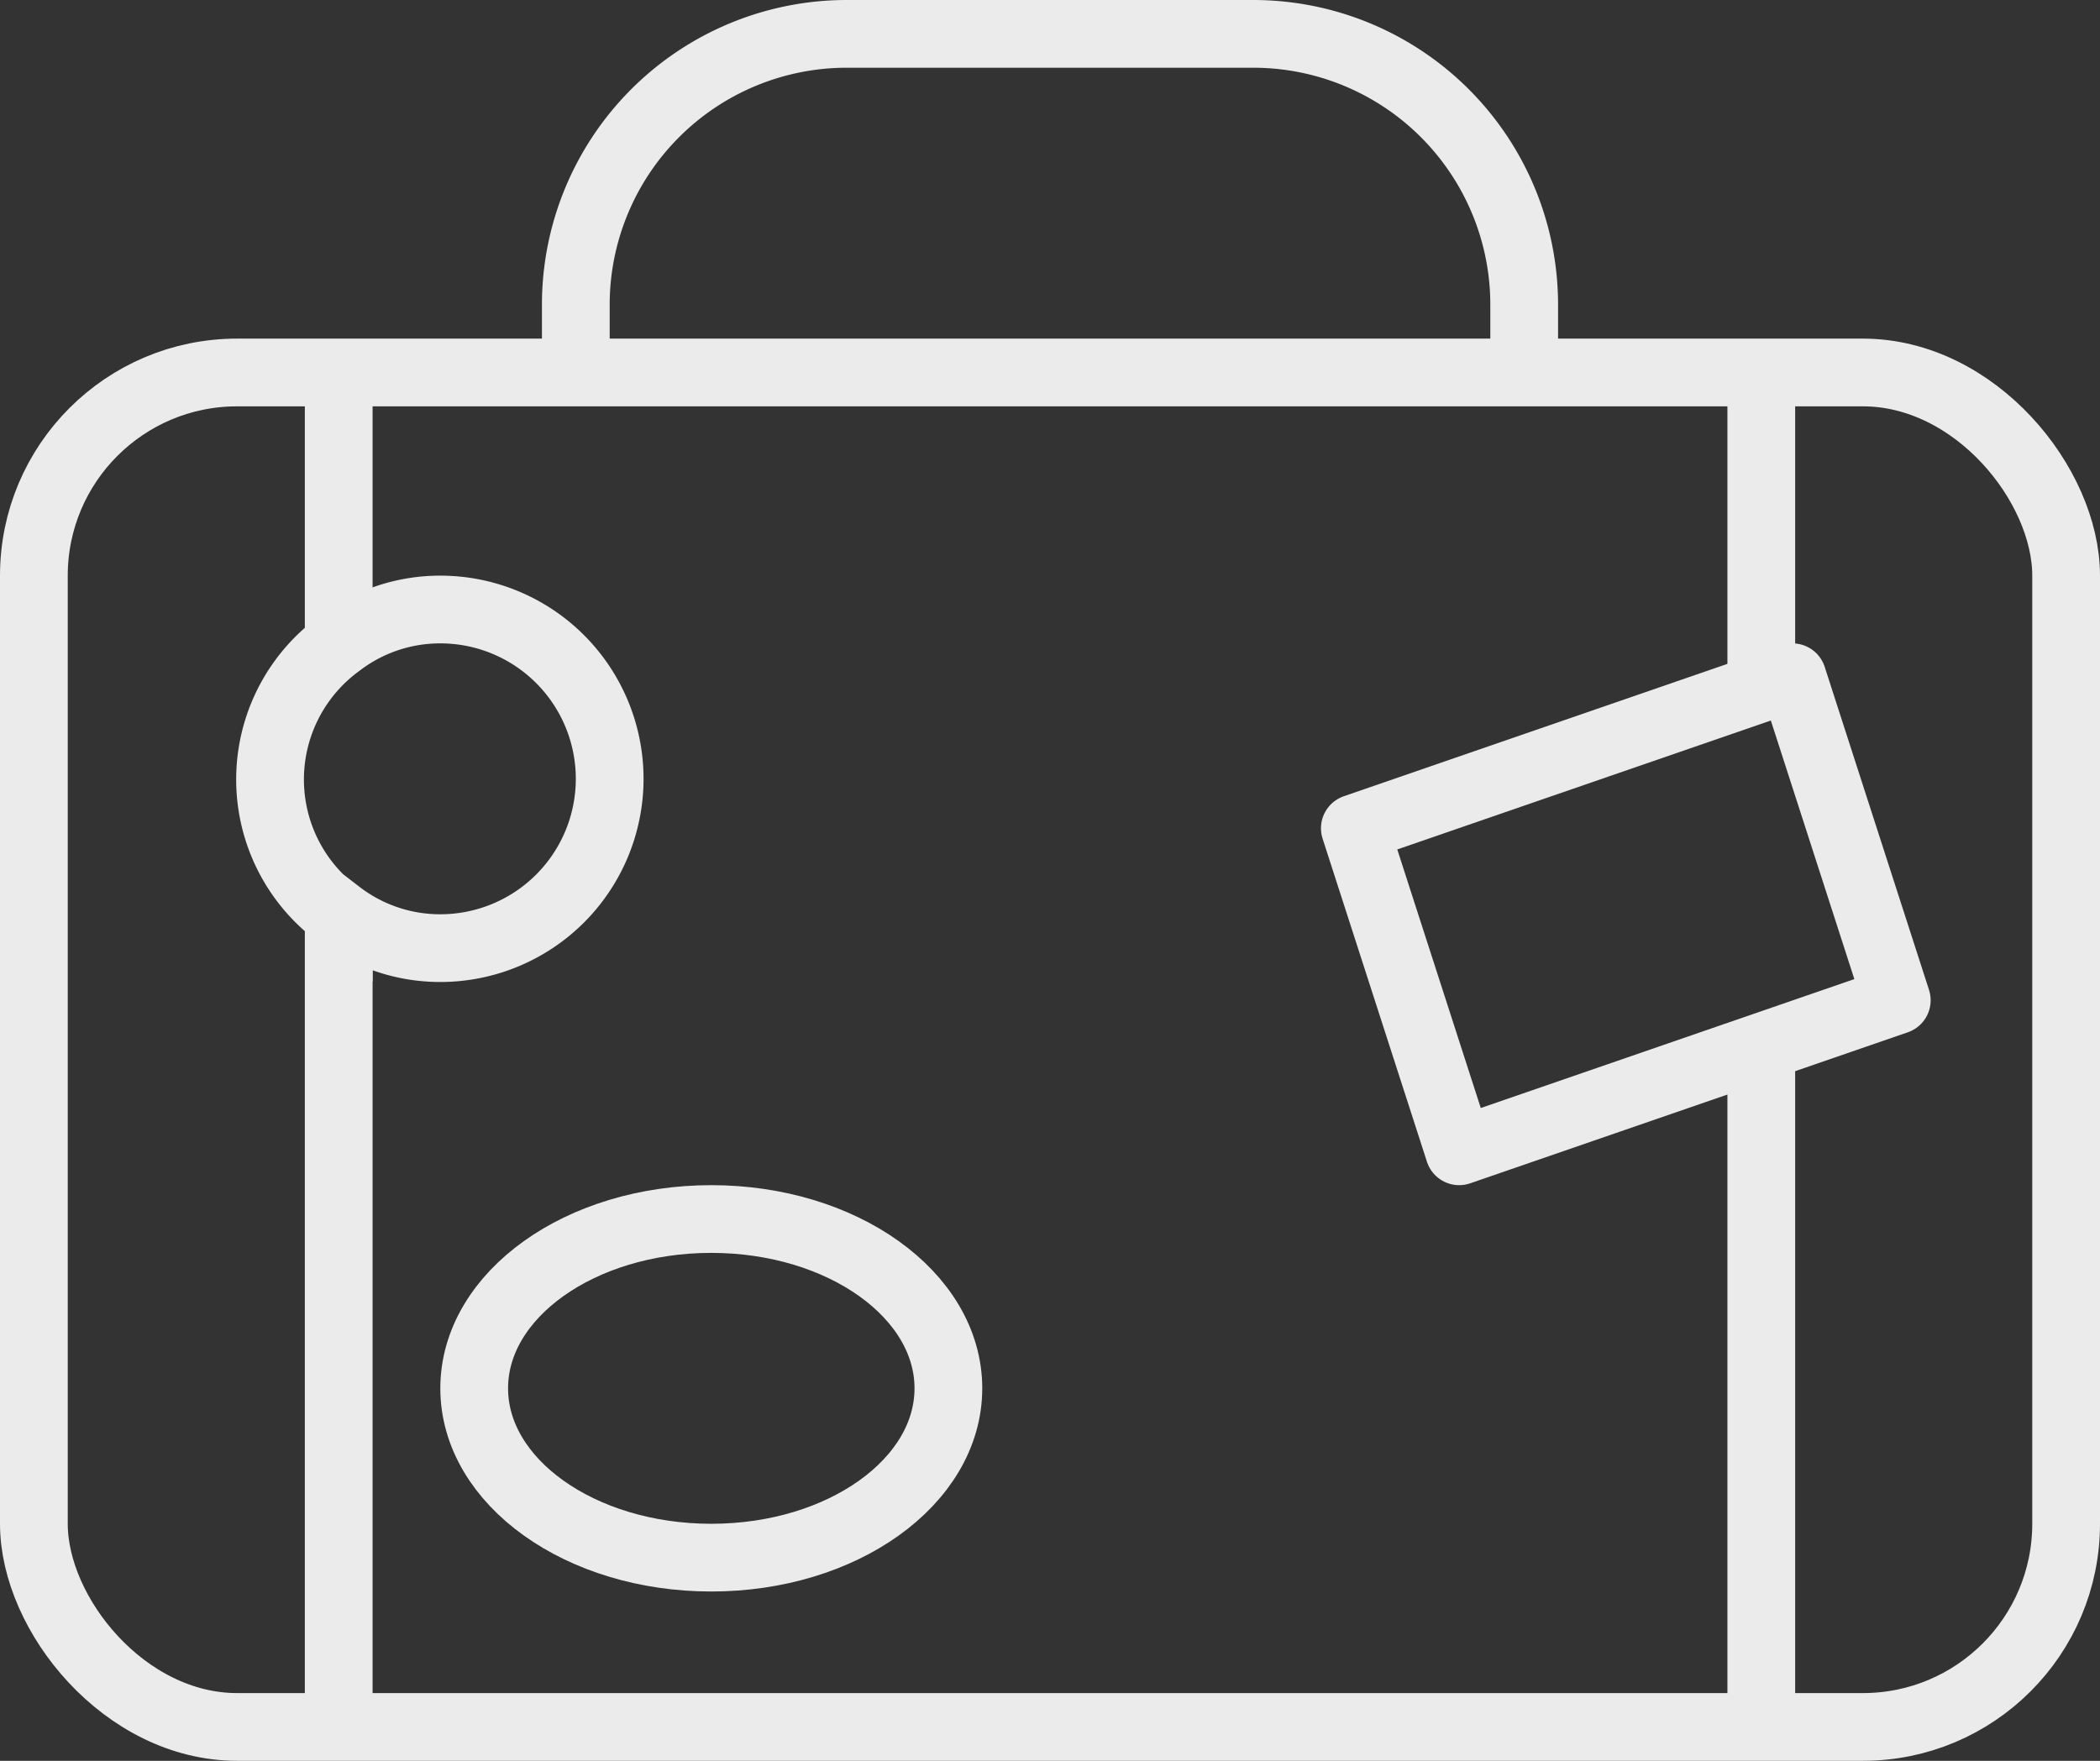 <svg xmlns="http://www.w3.org/2000/svg" viewBox="0 0 31 26"><rect x="0" y="0" width="31" height="26" fill="#333333" stroke="none"/><defs><style>.cls-1,.cls-2,.cls-3{fill:none;stroke:#ebebeb;}.cls-1{stroke-linecap:round;}.cls-1,.cls-3{stroke-linejoin:round;}.cls-2{stroke-miterlimit:10;}</style></defs><title>khAsset 40</title><g id="Layer_2" data-name="Layer 2"><g id="Layer_1-2" data-name="Layer 1"><rect class="cls-1" x="0.5" y="5.5" width="30" height="20" rx="3" ry="3"/><path class="cls-1" d="M8.5,5.44V4.5a4,4,0,0,1,4-4h6a4,4,0,0,1,4,4v.91"/><line class="cls-2" x1="26" y1="10.16" x2="26" y2="5.5"/><line class="cls-2" x1="26" y1="15.46" x2="26" y2="25.33"/><polygon class="cls-3" points="21.54 17 20 12.23 26.46 10 28 14.77 21.54 17"/><ellipse class="cls-1" cx="10.5" cy="20.5" rx="3.5" ry="2.5"/><line class="cls-2" x1="5" y1="9.51" x2="5" y2="5.5"/><line class="cls-2" x1="5" y1="13.49" x2="5" y2="25.33"/><path class="cls-2" d="M5,13.49A2.45,2.45,0,0,0,6.5,14a2.5,2.5,0,0,0,0-5A2.45,2.45,0,0,0,5,9.51a2.48,2.48,0,0,0,0,4Z"/></g></g></svg>